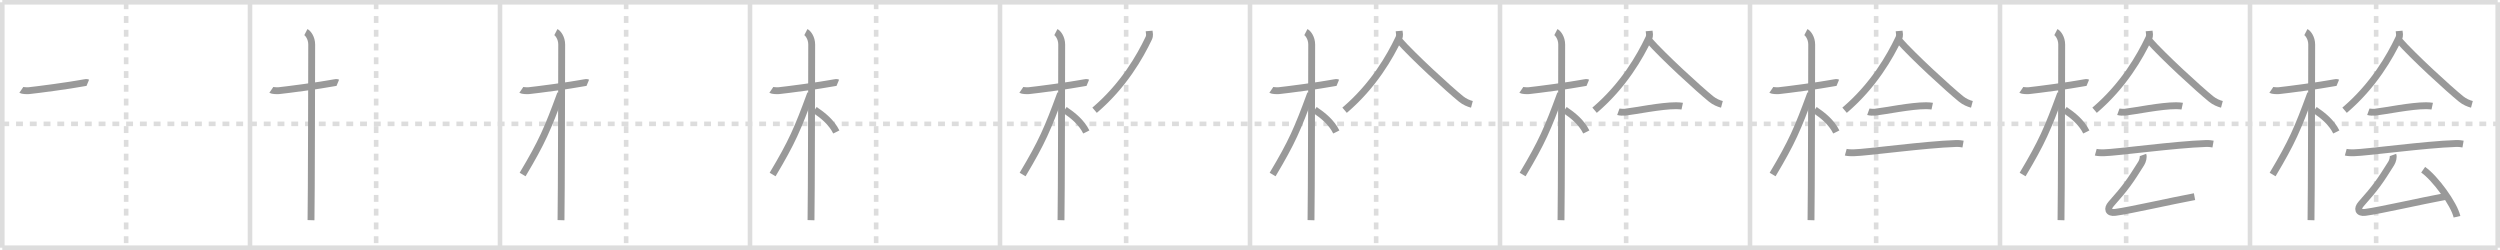 <svg width="1090px" height="109px" viewBox="0 0 1090 109" xmlns="http://www.w3.org/2000/svg" xmlns:xlink="http://www.w3.org/1999/xlink" xml:space="preserve" version="1.1" baseProfile="full">
<line x1="1" y1="1" x2="1089" y2="1" style="stroke:#ddd;stroke-width:2"></line>
<line x1="1" y1="1" x2="1" y2="108" style="stroke:#ddd;stroke-width:2"></line>
<line x1="1" y1="108" x2="1089" y2="108" style="stroke:#ddd;stroke-width:2"></line>
<line x1="1089" y1="1" x2="1089" y2="108" style="stroke:#ddd;stroke-width:2"></line>
<line x1="109" y1="1" x2="109" y2="108" style="stroke:#ddd;stroke-width:2"></line>
<line x1="218" y1="1" x2="218" y2="108" style="stroke:#ddd;stroke-width:2"></line>
<line x1="327" y1="1" x2="327" y2="108" style="stroke:#ddd;stroke-width:2"></line>
<line x1="436" y1="1" x2="436" y2="108" style="stroke:#ddd;stroke-width:2"></line>
<line x1="545" y1="1" x2="545" y2="108" style="stroke:#ddd;stroke-width:2"></line>
<line x1="654" y1="1" x2="654" y2="108" style="stroke:#ddd;stroke-width:2"></line>
<line x1="763" y1="1" x2="763" y2="108" style="stroke:#ddd;stroke-width:2"></line>
<line x1="872" y1="1" x2="872" y2="108" style="stroke:#ddd;stroke-width:2"></line>
<line x1="981" y1="1" x2="981" y2="108" style="stroke:#ddd;stroke-width:2"></line>
<line x1="1" y1="54" x2="1089" y2="54" style="stroke:#ddd;stroke-width:2;stroke-dasharray:3 3"></line>
<line x1="55" y1="1" x2="55" y2="108" style="stroke:#ddd;stroke-width:2;stroke-dasharray:3 3"></line>
<line x1="164" y1="1" x2="164" y2="108" style="stroke:#ddd;stroke-width:2;stroke-dasharray:3 3"></line>
<line x1="273" y1="1" x2="273" y2="108" style="stroke:#ddd;stroke-width:2;stroke-dasharray:3 3"></line>
<line x1="382" y1="1" x2="382" y2="108" style="stroke:#ddd;stroke-width:2;stroke-dasharray:3 3"></line>
<line x1="491" y1="1" x2="491" y2="108" style="stroke:#ddd;stroke-width:2;stroke-dasharray:3 3"></line>
<line x1="600" y1="1" x2="600" y2="108" style="stroke:#ddd;stroke-width:2;stroke-dasharray:3 3"></line>
<line x1="709" y1="1" x2="709" y2="108" style="stroke:#ddd;stroke-width:2;stroke-dasharray:3 3"></line>
<line x1="818" y1="1" x2="818" y2="108" style="stroke:#ddd;stroke-width:2;stroke-dasharray:3 3"></line>
<line x1="927" y1="1" x2="927" y2="108" style="stroke:#ddd;stroke-width:2;stroke-dasharray:3 3"></line>
<line x1="1036" y1="1" x2="1036" y2="108" style="stroke:#ddd;stroke-width:2;stroke-dasharray:3 3"></line>
<path d="M9.28,39.22c0.35,0.24,2.39,0.41,3.31,0.31c3.94-0.41,17.62-2.21,23.95-3.41c0.92-0.17,1.15-0.24,1.73,0" style="fill:none;stroke:#999;stroke-width:3"></path>

<path d="M118.28,39.22c0.35,0.24,2.39,0.41,3.31,0.31c3.94-0.41,17.62-2.21,23.95-3.41c0.92-0.17,1.15-0.24,1.73,0" style="fill:none;stroke:#999;stroke-width:3"></path>
<path d="M133.36,14c0.91,0.47,2.54,2.5,2.54,5.42c0,0.95-0.12,70.75-0.3,76.58" style="fill:none;stroke:#999;stroke-width:3"></path>

<path d="M227.28,39.22c0.35,0.24,2.39,0.41,3.31,0.31c3.94-0.41,17.62-2.21,23.95-3.41c0.92-0.17,1.15-0.24,1.73,0" style="fill:none;stroke:#999;stroke-width:3"></path>
<path d="M242.36,14c0.91,0.47,2.54,2.5,2.54,5.42c0,0.95-0.12,70.75-0.3,76.58" style="fill:none;stroke:#999;stroke-width:3"></path>
<path d="M244.44,40.78c-5.65,15.37-8.07,21.06-16.58,35.31" style="fill:none;stroke:#999;stroke-width:3"></path>

<path d="M336.28,39.22c0.35,0.24,2.39,0.41,3.31,0.31c3.94-0.41,17.62-2.21,23.95-3.41c0.92-0.17,1.15-0.24,1.73,0" style="fill:none;stroke:#999;stroke-width:3"></path>
<path d="M351.36,14c0.91,0.47,2.54,2.5,2.54,5.42c0,0.95-0.12,70.75-0.3,76.58" style="fill:none;stroke:#999;stroke-width:3"></path>
<path d="M353.44,40.78c-5.65,15.37-8.07,21.06-16.58,35.31" style="fill:none;stroke:#999;stroke-width:3"></path>
<path d="M355.22,47.9c3.53,2.35,7.28,5.35,9.41,9.64" style="fill:none;stroke:#999;stroke-width:3"></path>

<path d="M445.28,39.22c0.35,0.24,2.39,0.41,3.31,0.31c3.94-0.41,17.62-2.21,23.95-3.41c0.92-0.17,1.15-0.24,1.73,0" style="fill:none;stroke:#999;stroke-width:3"></path>
<path d="M460.36,14c0.91,0.47,2.54,2.5,2.54,5.42c0,0.95-0.12,70.75-0.3,76.58" style="fill:none;stroke:#999;stroke-width:3"></path>
<path d="M462.44,40.78c-5.65,15.37-8.07,21.06-16.58,35.31" style="fill:none;stroke:#999;stroke-width:3"></path>
<path d="M464.22,47.9c3.53,2.35,7.28,5.35,9.41,9.64" style="fill:none;stroke:#999;stroke-width:3"></path>
<path d="M501.01,13.5c0.09,1.03,0.46,1.88-0.18,3.21c-3.76,7.88-10.9,20.57-23.59,31.35" style="fill:none;stroke:#999;stroke-width:3"></path>

<path d="M554.28,39.22c0.35,0.24,2.39,0.41,3.31,0.31c3.94-0.41,17.62-2.21,23.95-3.41c0.92-0.17,1.15-0.24,1.73,0" style="fill:none;stroke:#999;stroke-width:3"></path>
<path d="M569.36,14c0.91,0.47,2.54,2.5,2.54,5.42c0,0.95-0.12,70.75-0.3,76.58" style="fill:none;stroke:#999;stroke-width:3"></path>
<path d="M571.44,40.78c-5.65,15.37-8.07,21.06-16.58,35.31" style="fill:none;stroke:#999;stroke-width:3"></path>
<path d="M573.22,47.9c3.53,2.35,7.28,5.35,9.41,9.64" style="fill:none;stroke:#999;stroke-width:3"></path>
<path d="M610.01,13.5c0.09,1.03,0.46,1.88-0.18,3.21c-3.76,7.88-10.9,20.57-23.59,31.35" style="fill:none;stroke:#999;stroke-width:3"></path>
<path d="M609.72,17.31C616.0,24.5,631.74,38.88,637.09,43.2c1.5,1.21,3.24,1.92,4.66,2.3" style="fill:none;stroke:#999;stroke-width:3"></path>

<path d="M663.28,39.22c0.35,0.24,2.39,0.41,3.31,0.31c3.94-0.41,17.62-2.21,23.95-3.41c0.92-0.17,1.15-0.24,1.73,0" style="fill:none;stroke:#999;stroke-width:3"></path>
<path d="M678.36,14c0.91,0.47,2.54,2.5,2.54,5.42c0,0.95-0.12,70.75-0.3,76.58" style="fill:none;stroke:#999;stroke-width:3"></path>
<path d="M680.44,40.78c-5.65,15.37-8.07,21.06-16.58,35.31" style="fill:none;stroke:#999;stroke-width:3"></path>
<path d="M682.22,47.9c3.53,2.35,7.28,5.35,9.41,9.64" style="fill:none;stroke:#999;stroke-width:3"></path>
<path d="M719.01,13.5c0.09,1.03,0.46,1.88-0.18,3.21c-3.76,7.88-10.9,20.57-23.59,31.35" style="fill:none;stroke:#999;stroke-width:3"></path>
<path d="M718.72,17.31C725.0,24.5,740.74,38.88,746.09,43.2c1.5,1.21,3.24,1.92,4.66,2.3" style="fill:none;stroke:#999;stroke-width:3"></path>
<path d="M705.6,48.72c0.55,0.2,2.35,0.27,2.89,0.2c4.59-0.53,15.77-2.84,22.25-2.83c0.91,0,2.25,0.1,2.71,0.2" style="fill:none;stroke:#999;stroke-width:3"></path>

<path d="M772.28,39.22c0.35,0.24,2.39,0.41,3.31,0.31c3.94-0.41,17.62-2.21,23.95-3.41c0.92-0.17,1.15-0.24,1.73,0" style="fill:none;stroke:#999;stroke-width:3"></path>
<path d="M787.36,14c0.91,0.47,2.54,2.5,2.54,5.42c0,0.95-0.12,70.75-0.3,76.58" style="fill:none;stroke:#999;stroke-width:3"></path>
<path d="M789.44,40.78c-5.65,15.37-8.07,21.06-16.58,35.31" style="fill:none;stroke:#999;stroke-width:3"></path>
<path d="M791.22,47.9c3.53,2.35,7.28,5.35,9.41,9.64" style="fill:none;stroke:#999;stroke-width:3"></path>
<path d="M828.01,13.5c0.09,1.03,0.46,1.88-0.18,3.21c-3.76,7.88-10.9,20.57-23.59,31.35" style="fill:none;stroke:#999;stroke-width:3"></path>
<path d="M827.72,17.31C834.0,24.5,849.74,38.88,855.09,43.2c1.5,1.21,3.24,1.92,4.66,2.3" style="fill:none;stroke:#999;stroke-width:3"></path>
<path d="M814.6,48.72c0.55,0.2,2.35,0.27,2.89,0.2c4.59-0.53,15.77-2.84,22.25-2.83c0.91,0,2.25,0.1,2.71,0.2" style="fill:none;stroke:#999;stroke-width:3"></path>
<path d="M804.75,66.36c0.91,0.25,2.57,0.27,3.47,0.25C814.0,66.5,839.25,63,852.72,62.57c1.51-0.05,2.42,0.12,3.17,0.25" style="fill:none;stroke:#999;stroke-width:3"></path>

<path d="M881.28,39.22c0.35,0.24,2.39,0.41,3.31,0.31c3.94-0.41,17.62-2.21,23.95-3.41c0.92-0.17,1.15-0.24,1.73,0" style="fill:none;stroke:#999;stroke-width:3"></path>
<path d="M896.36,14c0.91,0.47,2.54,2.5,2.54,5.42c0,0.95-0.12,70.75-0.3,76.58" style="fill:none;stroke:#999;stroke-width:3"></path>
<path d="M898.44,40.78c-5.65,15.37-8.07,21.06-16.58,35.31" style="fill:none;stroke:#999;stroke-width:3"></path>
<path d="M900.22,47.9c3.53,2.35,7.28,5.35,9.41,9.64" style="fill:none;stroke:#999;stroke-width:3"></path>
<path d="M937.01,13.5c0.09,1.03,0.46,1.88-0.18,3.21c-3.76,7.88-10.9,20.57-23.59,31.35" style="fill:none;stroke:#999;stroke-width:3"></path>
<path d="M936.72,17.31C943.0,24.5,958.74,38.88,964.09,43.2c1.5,1.21,3.24,1.92,4.66,2.3" style="fill:none;stroke:#999;stroke-width:3"></path>
<path d="M923.6,48.72c0.55,0.2,2.35,0.27,2.89,0.2c4.59-0.53,15.77-2.84,22.25-2.83c0.91,0,2.25,0.1,2.71,0.2" style="fill:none;stroke:#999;stroke-width:3"></path>
<path d="M913.75,66.36c0.91,0.25,2.57,0.27,3.47,0.25C923.0,66.5,948.25,63,961.72,62.57c1.51-0.05,2.42,0.12,3.17,0.25" style="fill:none;stroke:#999;stroke-width:3"></path>
<path d="M934.33,67.57c0.32,0.88-0.09,2.63-0.76,3.68c-4.92,7.85-6.72,10.47-13.11,17.65c-1.86,2.09-1.32,4.11,1.76,3.7c6.48-0.84,24.04-4.9,34.59-6.86" style="fill:none;stroke:#999;stroke-width:3"></path>

<path d="M990.28,39.22c0.35,0.24,2.39,0.41,3.31,0.31c3.94-0.41,17.62-2.21,23.95-3.41c0.92-0.17,1.15-0.24,1.73,0" style="fill:none;stroke:#999;stroke-width:3"></path>
<path d="M1005.36,14c0.91,0.47,2.54,2.5,2.54,5.42c0,0.95-0.12,70.75-0.3,76.58" style="fill:none;stroke:#999;stroke-width:3"></path>
<path d="M1007.44,40.78c-5.65,15.37-8.07,21.06-16.58,35.31" style="fill:none;stroke:#999;stroke-width:3"></path>
<path d="M1009.22,47.9c3.53,2.35,7.28,5.35,9.41,9.64" style="fill:none;stroke:#999;stroke-width:3"></path>
<path d="M1046.01,13.5c0.09,1.03,0.46,1.88-0.18,3.21c-3.76,7.88-10.9,20.57-23.59,31.35" style="fill:none;stroke:#999;stroke-width:3"></path>
<path d="M1045.72,17.31C1052.0,24.5,1067.74,38.88,1073.09,43.2c1.5,1.21,3.24,1.92,4.66,2.3" style="fill:none;stroke:#999;stroke-width:3"></path>
<path d="M1032.6,48.72c0.55,0.2,2.35,0.27,2.89,0.2c4.59-0.53,15.77-2.84,22.25-2.83c0.91,0,2.25,0.1,2.71,0.2" style="fill:none;stroke:#999;stroke-width:3"></path>
<path d="M1022.75,66.36c0.91,0.25,2.57,0.27,3.47,0.25C1032.0,66.5,1057.25,63,1070.72,62.57c1.51-0.05,2.42,0.12,3.17,0.25" style="fill:none;stroke:#999;stroke-width:3"></path>
<path d="M1043.33,67.57c0.32,0.88-0.09,2.63-0.76,3.68c-4.92,7.85-6.72,10.47-13.11,17.65c-1.86,2.09-1.32,4.11,1.76,3.7c6.48-0.84,24.04-4.9,34.59-6.86" style="fill:none;stroke:#999;stroke-width:3"></path>
<path d="M1056.5,74c5.21,3.62,13.45,14.87,14.75,20.5" style="fill:none;stroke:#999;stroke-width:3"></path>

</svg>